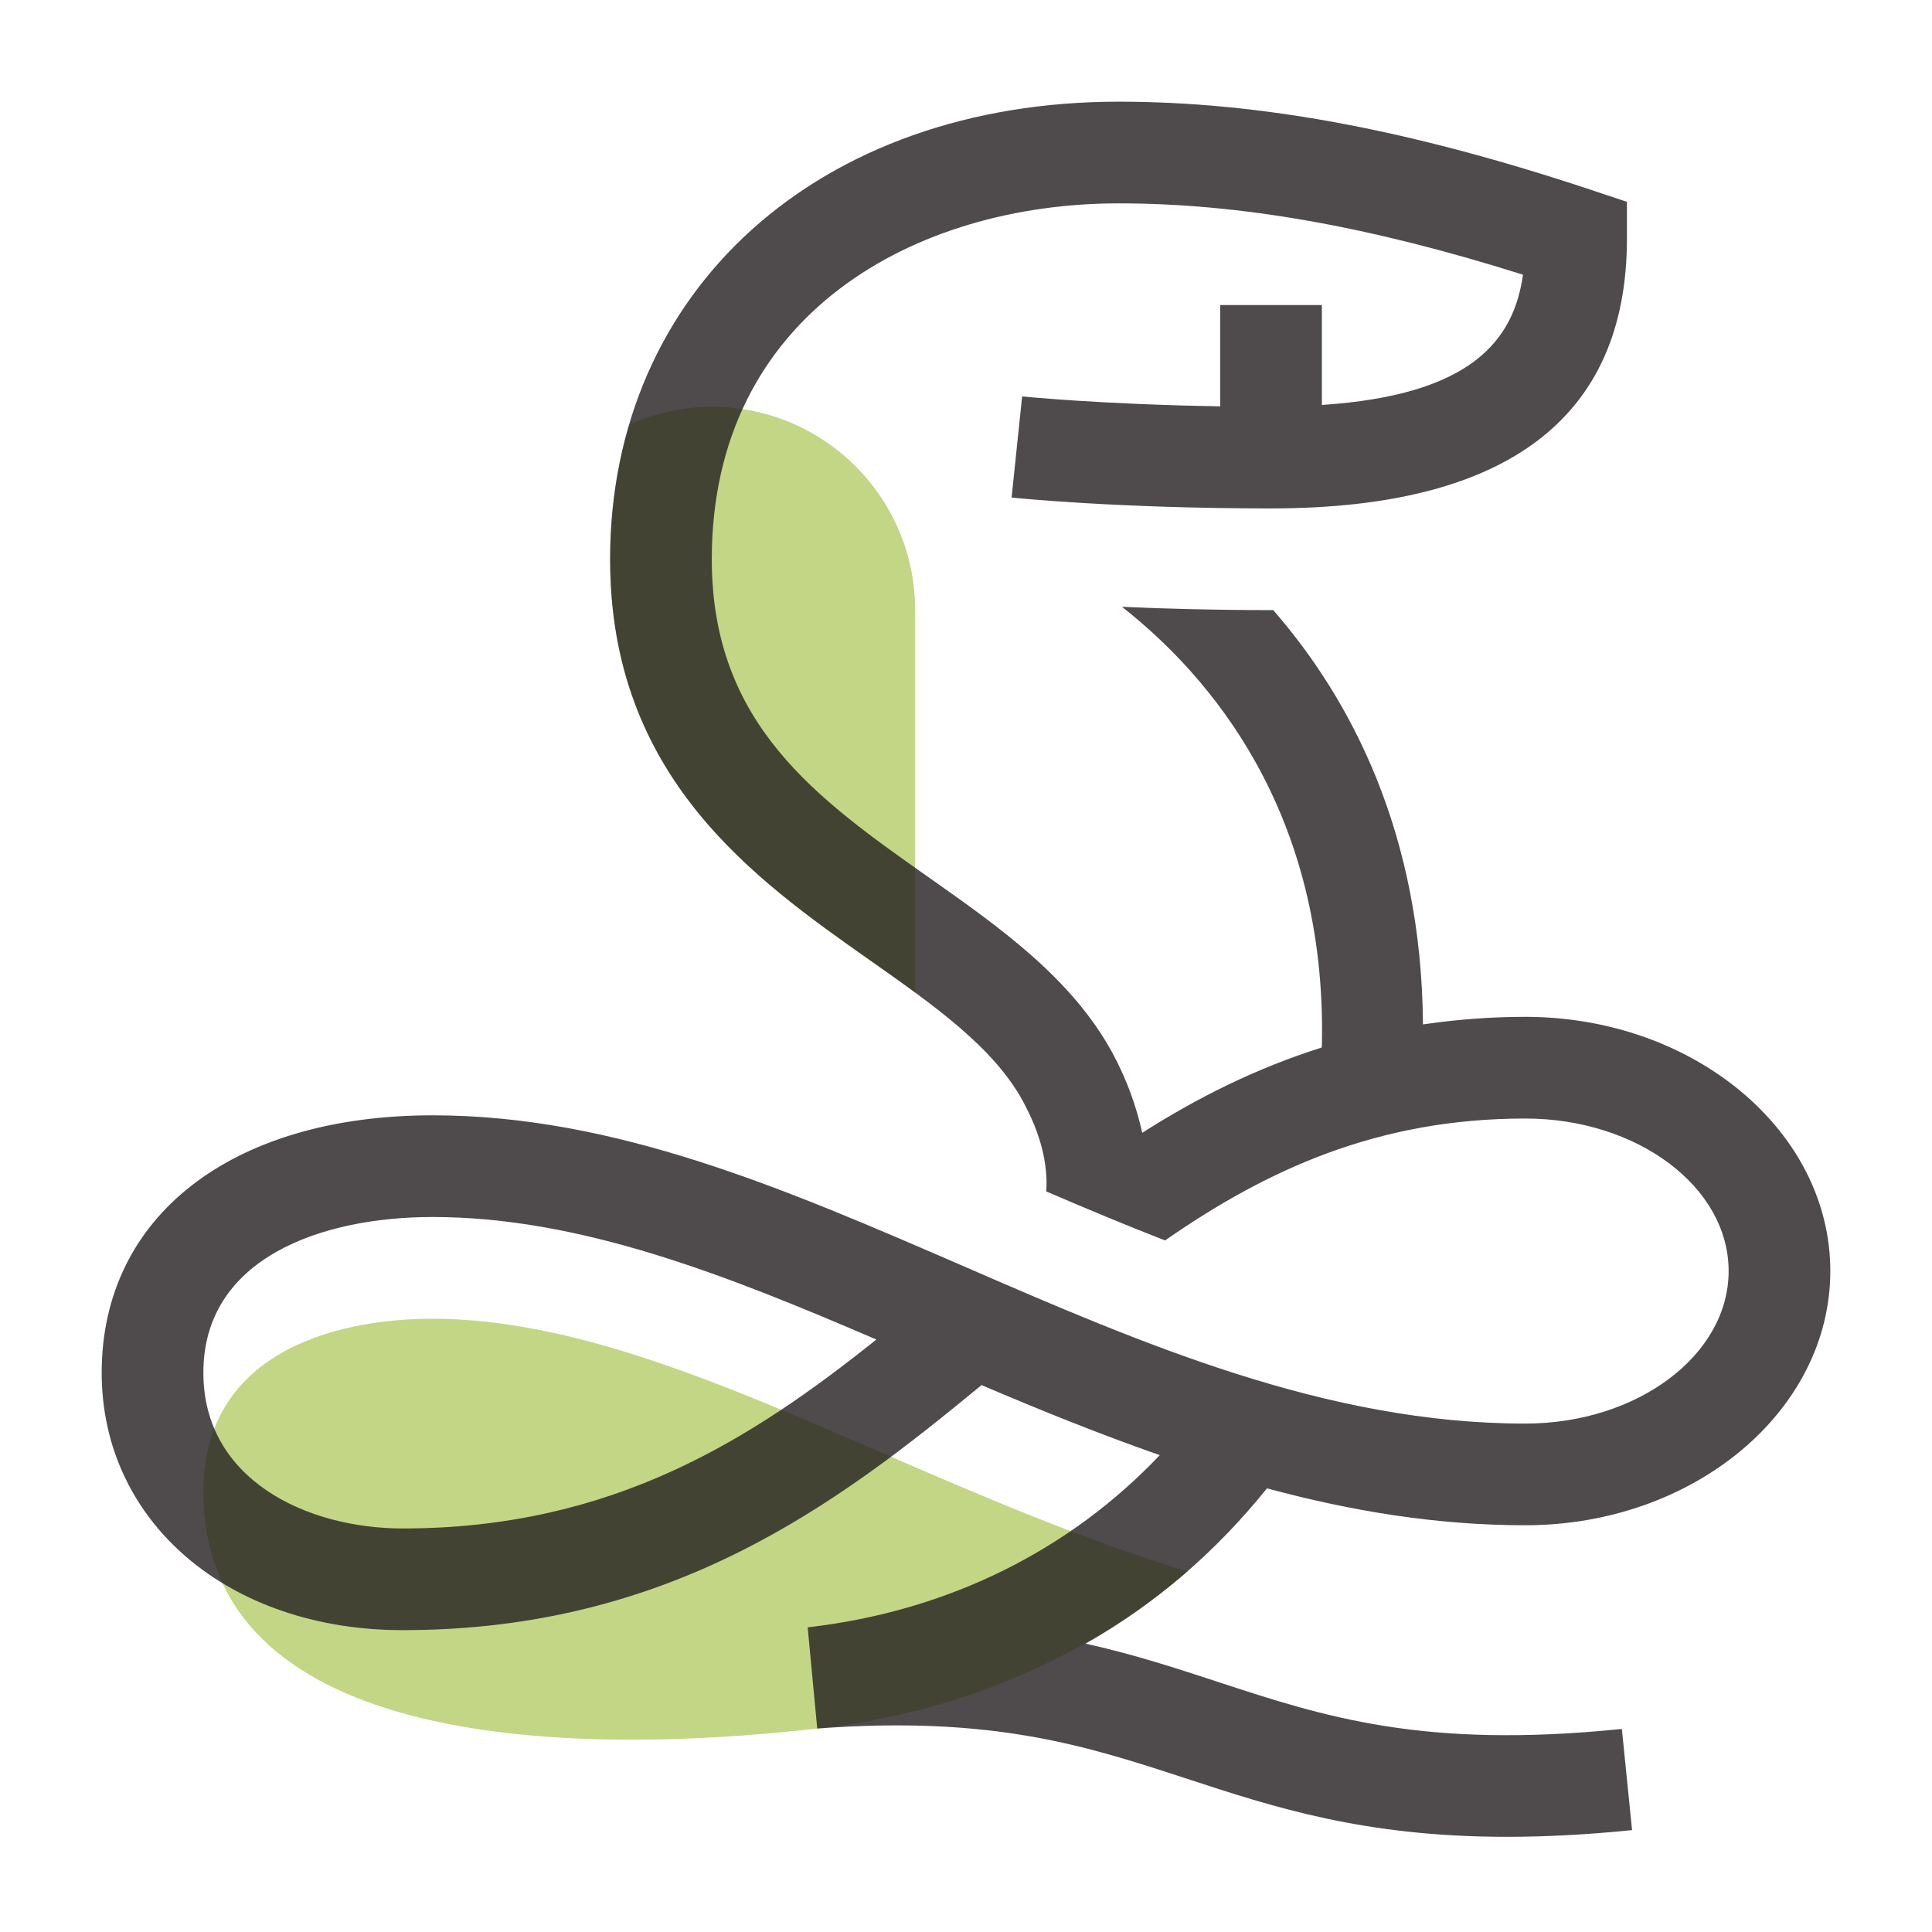 <?xml version="1.0" encoding="utf-8"?>
<!-- Generator: Adobe Illustrator 15.0.0, SVG Export Plug-In . SVG Version: 6.00 Build 0)  -->
<!DOCTYPE svg PUBLIC "-//W3C//DTD SVG 1.1//EN" "http://www.w3.org/Graphics/SVG/1.1/DTD/svg11.dtd">
<svg version="1.1" id="Layer_1" xmlns="http://www.w3.org/2000/svg" xmlns:xlink="http://www.w3.org/1999/xlink" x="0px" y="0px"
	 width="38px" height="38px" viewBox="0 0 38 38" enable-background="new 0 0 38 38" xml:space="preserve">
<path fill="#C3D686" d="M4,29.334c0-2.688,2.519-3.396,4.507-3.396c2.761,0,5.708,1.278,8.828,2.632
	c1.877,0.814,3.882,1.682,6.021,2.341c-1.945,1.662-4.408,2.759-7.242,3.083C10.801,34.601,4,34.254,4,29.334z M14,8
	c-0.578,0-1.124,0.128-1.62,0.348C12.135,9.175,12,10.061,12,11c0,4.288,2.836,6.286,5.115,7.89
	c0.302,0.212,0.599,0.422,0.885,0.633c0-2.716,0-6.235,0-7.523C18,9.791,16.209,8,14,8z"/>
<path opacity="0.8" fill="#231F20" d="M24.92,29.274C26.565,29.718,28.246,30,30,30c3.309,0,6-2.243,6-5s-2.691-5-6-5
	c-0.708,0-1.374,0.056-2.012,0.149c-0.028-3.763-1.418-6.396-2.947-8.151C25.026,11.999,25.015,12,25,12
	c-1.128,0-2.117-0.028-2.933-0.065c1.696,1.331,4.034,4.003,3.933,8.623c0,0.016-0.003,0.03-0.004,0.046
	c-1.296,0.408-2.455,0.992-3.529,1.677c-0.117-0.514-0.296-1.036-0.588-1.573c-0.8-1.471-2.229-2.478-3.613-3.452
	C16.072,15.71,14,14.25,14,11c0-4.835,4.018-7,8-7c2.38,0,4.925,0.447,7.955,1.403C29.774,6.689,28.949,7.77,26,7.965V6h-2v1.992
	c-2.348-0.038-3.879-0.193-3.896-0.195l-0.207,1.989C19.98,9.795,21.982,10,25,10c4.645,0,7-1.786,7-5.309V3.97l-0.684-0.228
	C27.75,2.554,24.79,2,22,2c-5.888,0-10,3.701-10,9c0,4.288,2.836,6.286,5.115,7.89c1.25,0.88,2.431,1.711,3.006,2.772
	c0.354,0.651,0.493,1.24,0.458,1.772c0.785,0.338,1.563,0.662,2.336,0.964C24.906,23.015,27.089,22,30,22c2.206,0,4,1.346,4,3
	s-1.794,3-4,3c-3.914,0-7.542-1.573-11.05-3.096c-3.518-1.525-6.841-2.967-10.443-2.967C4.554,21.938,2,23.925,2,27
	c0,2.934,2.49,5.063,5.921,5.063c5.276,0,8.551-2.482,11.385-4.82c1.166,0.498,2.33,0.967,3.505,1.378
	c-1.747,1.842-4.118,3.064-6.925,3.387l0.188,1.99c3.468-0.26,5.312,0.347,7.263,0.985c1.724,0.565,3.493,1.145,6.302,1.145
	c0.742,0,1.557-0.04,2.462-0.132l-0.201-1.99c-3.907,0.4-5.867-0.243-7.939-0.923c-0.822-0.27-1.656-0.543-2.609-0.755
	C22.742,31.543,23.933,30.5,24.92,29.274z M7.921,30.063C6.033,30.063,4,29.104,4,27c0-2.258,2.328-3.063,4.507-3.063
	c2.889,0,5.742,1.124,8.73,2.41C14.778,28.311,12.052,30.063,7.921,30.063z"/>
</svg>
